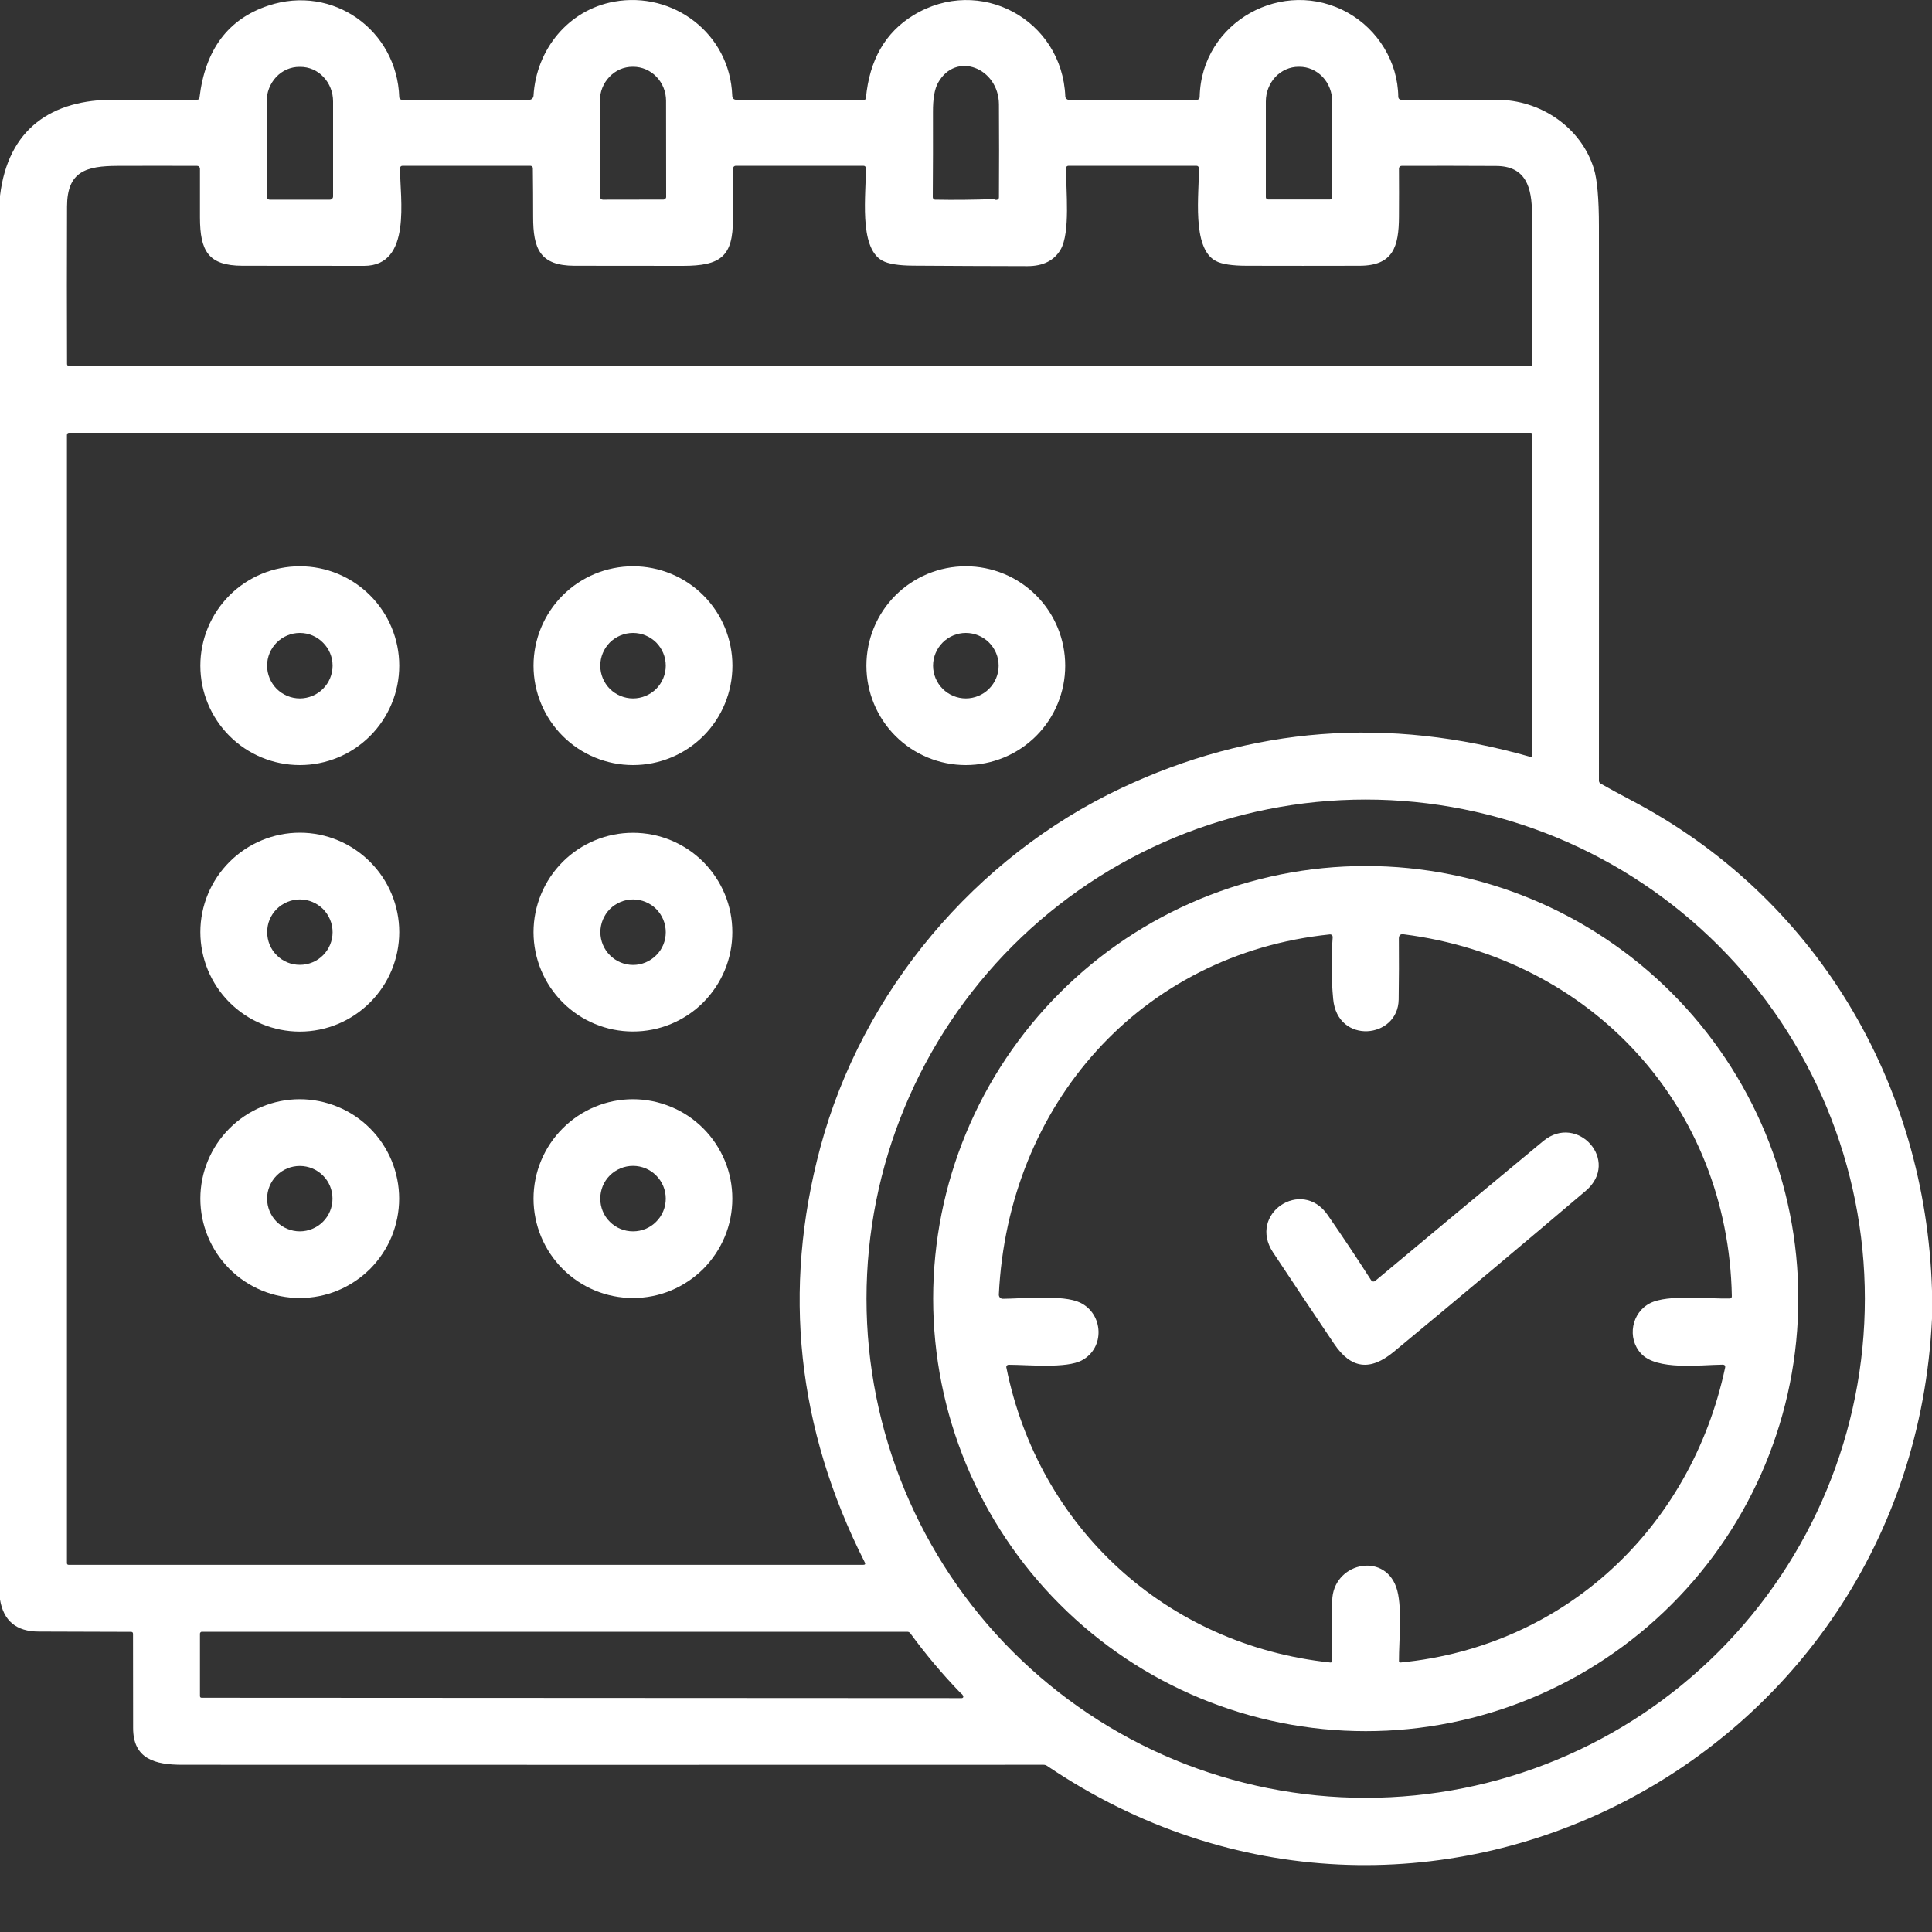 <svg width="20" height="20" viewBox="0 0 20 20" fill="none" xmlns="http://www.w3.org/2000/svg">
<rect x="0" y="0" width="20" height="20" fill="#333333" stroke="none"/>
<path d="M20 13.36V13.652C19.777 18.262 14.682 20.878 10.839 18.28C10.828 18.273 10.816 18.269 10.803 18.269C7.832 18.27 4.861 18.27 1.889 18.269C1.605 18.269 1.378 18.21 1.378 17.888C1.377 17.564 1.377 17.239 1.377 16.913C1.377 16.9 1.37 16.893 1.357 16.893C1.037 16.892 0.718 16.891 0.401 16.89C0.169 16.89 0.036 16.779 0 16.558V2.027C0.083 1.333 0.534 1.028 1.189 1.032C1.473 1.034 1.757 1.034 2.041 1.032C2.055 1.032 2.063 1.025 2.065 1.011C2.124 0.514 2.361 0.196 2.778 0.058C3.447 -0.164 4.11 0.313 4.133 1.006C4.133 1.013 4.136 1.02 4.141 1.025C4.147 1.03 4.154 1.033 4.161 1.033H5.478C5.49 1.033 5.501 1.029 5.509 1.021C5.517 1.013 5.522 1.002 5.523 0.991C5.55 0.516 5.88 0.103 6.358 0.017C6.968 -0.093 7.556 0.347 7.58 0.988C7.581 1.018 7.596 1.033 7.626 1.033H8.945C8.956 1.033 8.963 1.027 8.964 1.015C9 0.622 9.164 0.336 9.455 0.158C10.141 -0.261 10.996 0.202 11.028 0.999C11.028 1.008 11.033 1.017 11.039 1.023C11.046 1.029 11.055 1.033 11.064 1.033H12.391C12.398 1.033 12.405 1.03 12.411 1.025C12.416 1.019 12.419 1.012 12.419 1.004C12.434 0.224 13.285 -0.244 13.955 0.133C14.262 0.306 14.471 0.638 14.475 1.002C14.475 1.01 14.478 1.018 14.484 1.024C14.49 1.029 14.498 1.033 14.506 1.033C14.833 1.033 15.164 1.033 15.498 1.033C15.944 1.033 16.367 1.315 16.5 1.747C16.534 1.858 16.552 2.057 16.552 2.341C16.553 4.255 16.553 6.169 16.552 8.083C16.552 8.089 16.554 8.094 16.557 8.1C16.56 8.105 16.565 8.109 16.57 8.112C16.673 8.171 16.776 8.226 16.878 8.28C18.795 9.281 19.936 11.209 20 13.36ZM2.794 2.067H3.414C3.423 2.067 3.432 2.064 3.438 2.057C3.445 2.051 3.448 2.042 3.448 2.033V1.05C3.448 0.955 3.413 0.864 3.349 0.797C3.286 0.729 3.199 0.692 3.109 0.692H3.099C3.055 0.692 3.011 0.701 2.969 0.719C2.928 0.737 2.891 0.763 2.859 0.797C2.828 0.83 2.803 0.87 2.786 0.913C2.769 0.957 2.76 1.003 2.76 1.05V2.033C2.76 2.042 2.764 2.051 2.77 2.057C2.776 2.064 2.785 2.067 2.794 2.067ZM6.24 2.067L6.868 2.066C6.871 2.066 6.875 2.065 6.879 2.063C6.882 2.062 6.885 2.06 6.888 2.057C6.891 2.054 6.893 2.051 6.894 2.048C6.896 2.044 6.897 2.04 6.896 2.036L6.895 1.043C6.895 0.95 6.859 0.86 6.795 0.794C6.731 0.728 6.645 0.691 6.555 0.691H6.548C6.504 0.691 6.459 0.7 6.418 0.718C6.377 0.736 6.34 0.762 6.309 0.795C6.277 0.828 6.252 0.867 6.235 0.91C6.218 0.952 6.21 0.998 6.21 1.045L6.211 2.038C6.211 2.046 6.215 2.053 6.22 2.058C6.225 2.064 6.233 2.067 6.24 2.067ZM10.291 2.061C10.298 2.068 10.309 2.071 10.321 2.068C10.334 2.065 10.341 2.056 10.341 2.043C10.343 1.722 10.343 1.4 10.341 1.079C10.338 0.703 9.894 0.526 9.71 0.858C9.675 0.921 9.657 1.022 9.658 1.161C9.659 1.447 9.658 1.74 9.656 2.042C9.656 2.045 9.657 2.048 9.658 2.051C9.659 2.054 9.661 2.057 9.663 2.06C9.666 2.062 9.668 2.064 9.672 2.065C9.675 2.067 9.678 2.067 9.681 2.067C9.883 2.071 10.086 2.068 10.291 2.061ZM13.127 2.065H13.768C13.774 2.065 13.78 2.062 13.785 2.058C13.789 2.053 13.791 2.048 13.791 2.042V1.05C13.791 0.955 13.756 0.864 13.692 0.796C13.628 0.729 13.542 0.691 13.452 0.691H13.443C13.353 0.691 13.267 0.729 13.203 0.796C13.14 0.864 13.104 0.955 13.104 1.05V2.042C13.104 2.048 13.106 2.053 13.111 2.058C13.115 2.062 13.121 2.065 13.127 2.065ZM9.132 2.697C8.885 2.56 8.968 1.993 8.963 1.742C8.963 1.725 8.954 1.716 8.937 1.716H7.616C7.609 1.716 7.602 1.719 7.597 1.724C7.592 1.729 7.589 1.736 7.589 1.743C7.587 1.918 7.586 2.092 7.587 2.267C7.589 2.656 7.46 2.752 7.068 2.752C6.694 2.752 6.32 2.752 5.946 2.751C5.591 2.75 5.518 2.578 5.519 2.242C5.519 2.077 5.518 1.911 5.516 1.743C5.516 1.736 5.514 1.729 5.509 1.724C5.504 1.719 5.497 1.716 5.49 1.716H4.168C4.15 1.716 4.141 1.726 4.141 1.744C4.14 2.05 4.267 2.751 3.77 2.752C3.35 2.752 2.929 2.752 2.509 2.751C2.155 2.75 2.071 2.597 2.07 2.252C2.07 2.082 2.07 1.914 2.07 1.747C2.07 1.739 2.067 1.731 2.062 1.726C2.056 1.72 2.049 1.717 2.041 1.717C1.769 1.716 1.495 1.716 1.218 1.717C0.891 1.718 0.695 1.774 0.694 2.137C0.692 2.679 0.692 3.222 0.694 3.768C0.694 3.781 0.701 3.787 0.713 3.787H15.846C15.85 3.787 15.853 3.785 15.856 3.783C15.859 3.78 15.86 3.777 15.86 3.773C15.86 3.245 15.859 2.725 15.859 2.215C15.859 1.94 15.796 1.719 15.488 1.718C15.16 1.716 14.834 1.716 14.509 1.717C14.502 1.717 14.495 1.72 14.49 1.725C14.485 1.73 14.482 1.737 14.482 1.745C14.483 1.908 14.483 2.074 14.482 2.241C14.481 2.556 14.421 2.751 14.072 2.751C13.685 2.752 13.297 2.752 12.91 2.751C12.757 2.751 12.649 2.735 12.587 2.702C12.332 2.57 12.415 1.994 12.411 1.743C12.41 1.725 12.401 1.716 12.384 1.716H11.063C11.045 1.716 11.036 1.725 11.036 1.743C11.034 1.967 11.082 2.407 10.979 2.584C10.912 2.698 10.797 2.755 10.635 2.755C10.242 2.754 9.849 2.753 9.456 2.75C9.302 2.749 9.194 2.732 9.132 2.697ZM15.846 4.48H0.716C0.701 4.48 0.693 4.488 0.693 4.504V16.181C0.693 16.193 0.699 16.199 0.712 16.199H8.936C8.956 16.199 8.961 16.19 8.952 16.173C8.25 14.786 8.096 13.355 8.492 11.878C8.926 10.262 10.096 8.872 11.607 8.159C12.957 7.522 14.367 7.414 15.839 7.834C15.853 7.838 15.859 7.833 15.859 7.82V4.493C15.859 4.485 15.855 4.48 15.846 4.48ZM19.305 13.444C19.305 12.073 18.76 10.759 17.791 9.79C16.822 8.821 15.508 8.277 14.137 8.277C12.767 8.277 11.453 8.821 10.484 9.79C9.515 10.759 8.97 12.073 8.97 13.444C8.97 14.814 9.515 16.129 10.484 17.098C10.964 17.577 11.533 17.958 12.16 18.218C12.787 18.477 13.459 18.611 14.137 18.611C15.508 18.611 16.822 18.067 17.791 17.098C18.76 16.129 19.305 14.814 19.305 13.444ZM9.936 17.518C9.751 17.326 9.58 17.122 9.423 16.907C9.419 16.903 9.415 16.899 9.41 16.896C9.405 16.894 9.399 16.892 9.393 16.892H2.089C2.084 16.892 2.079 16.894 2.076 16.898C2.072 16.901 2.07 16.906 2.07 16.911V17.557C2.07 17.569 2.076 17.575 2.088 17.575L9.957 17.579C9.959 17.579 9.962 17.578 9.964 17.577C9.966 17.576 9.968 17.574 9.97 17.572C9.971 17.569 9.972 17.567 9.972 17.564C9.973 17.562 9.972 17.559 9.971 17.557C9.967 17.547 9.961 17.539 9.951 17.532C9.946 17.528 9.941 17.523 9.936 17.518Z" fill="white"/>
<path d="M4.133 6.891C4.133 7.164 4.024 7.426 3.831 7.619C3.638 7.812 3.377 7.92 3.104 7.92C2.831 7.92 2.569 7.812 2.376 7.619C2.183 7.426 2.074 7.164 2.074 6.891C2.074 6.618 2.183 6.356 2.376 6.163C2.569 5.97 2.831 5.862 3.104 5.862C3.377 5.862 3.638 5.97 3.831 6.163C4.024 6.356 4.133 6.618 4.133 6.891ZM3.443 6.891C3.443 6.801 3.407 6.715 3.343 6.652C3.28 6.588 3.194 6.552 3.104 6.552C3.014 6.552 2.928 6.588 2.864 6.652C2.801 6.715 2.765 6.801 2.765 6.891C2.765 6.936 2.774 6.98 2.791 7.021C2.808 7.062 2.833 7.099 2.864 7.131C2.896 7.162 2.933 7.187 2.974 7.204C3.015 7.221 3.059 7.23 3.104 7.23C3.148 7.23 3.192 7.221 3.234 7.204C3.275 7.187 3.312 7.162 3.343 7.131C3.375 7.099 3.4 7.062 3.417 7.021C3.434 6.98 3.443 6.936 3.443 6.891Z" fill="white"/>
<path d="M7.582 6.891C7.582 7.164 7.474 7.426 7.281 7.619C7.088 7.812 6.826 7.92 6.553 7.92C6.28 7.92 6.018 7.812 5.825 7.619C5.632 7.426 5.523 7.164 5.523 6.891C5.523 6.618 5.632 6.356 5.825 6.163C6.018 5.97 6.28 5.862 6.553 5.862C6.826 5.862 7.088 5.97 7.281 6.163C7.474 6.356 7.582 6.618 7.582 6.891ZM6.892 6.891C6.892 6.801 6.856 6.715 6.793 6.651C6.729 6.588 6.643 6.552 6.553 6.552C6.463 6.552 6.377 6.588 6.313 6.651C6.25 6.715 6.214 6.801 6.214 6.891C6.214 6.981 6.25 7.067 6.313 7.131C6.377 7.194 6.463 7.23 6.553 7.23C6.643 7.23 6.729 7.194 6.793 7.131C6.856 7.067 6.892 6.981 6.892 6.891Z" fill="white"/>
<path d="M11.027 6.891C11.027 7.164 10.919 7.426 10.726 7.619C10.533 7.812 10.271 7.92 9.998 7.92C9.725 7.92 9.463 7.812 9.27 7.619C9.077 7.426 8.969 7.164 8.969 6.891C8.969 6.618 9.077 6.356 9.27 6.163C9.463 5.97 9.725 5.862 9.998 5.862C10.271 5.862 10.533 5.97 10.726 6.163C10.919 6.356 11.027 6.618 11.027 6.891ZM10.338 6.891C10.338 6.801 10.302 6.715 10.238 6.651C10.175 6.588 10.088 6.552 9.998 6.552C9.909 6.552 9.822 6.588 9.759 6.651C9.695 6.715 9.659 6.801 9.659 6.891C9.659 6.981 9.695 7.067 9.759 7.131C9.822 7.194 9.909 7.23 9.998 7.23C10.088 7.23 10.175 7.194 10.238 7.131C10.302 7.067 10.338 6.981 10.338 6.891Z" fill="white"/>
<path d="M4.133 9.649C4.133 9.922 4.024 10.184 3.831 10.377C3.638 10.57 3.377 10.679 3.104 10.679C2.831 10.679 2.569 10.57 2.376 10.377C2.183 10.184 2.074 9.922 2.074 9.649C2.074 9.376 2.183 9.115 2.376 8.922C2.569 8.729 2.831 8.62 3.104 8.62C3.377 8.62 3.638 8.729 3.831 8.922C4.024 9.115 4.133 9.376 4.133 9.649ZM3.443 9.65C3.443 9.605 3.434 9.561 3.417 9.52C3.4 9.479 3.375 9.442 3.344 9.41C3.312 9.379 3.275 9.354 3.234 9.337C3.193 9.32 3.149 9.311 3.104 9.311C3.06 9.311 3.016 9.32 2.975 9.337C2.934 9.354 2.896 9.379 2.865 9.41C2.833 9.442 2.808 9.479 2.791 9.52C2.774 9.561 2.766 9.605 2.766 9.65C2.766 9.74 2.801 9.826 2.865 9.889C2.928 9.953 3.014 9.988 3.104 9.988C3.194 9.988 3.28 9.953 3.344 9.889C3.407 9.826 3.443 9.74 3.443 9.65Z" fill="white"/>
<path d="M7.581 9.65C7.581 9.785 7.555 9.918 7.503 10.043C7.451 10.168 7.375 10.281 7.28 10.377C7.184 10.473 7.071 10.548 6.946 10.6C6.821 10.652 6.687 10.678 6.552 10.678C6.279 10.678 6.018 10.57 5.825 10.377C5.632 10.184 5.523 9.922 5.523 9.65C5.523 9.377 5.632 9.115 5.825 8.922C6.018 8.729 6.279 8.621 6.552 8.621C6.687 8.621 6.821 8.647 6.946 8.699C7.071 8.751 7.184 8.826 7.28 8.922C7.375 9.018 7.451 9.131 7.503 9.256C7.555 9.381 7.581 9.514 7.581 9.65ZM6.892 9.65C6.892 9.605 6.883 9.561 6.866 9.52C6.849 9.479 6.824 9.442 6.793 9.41C6.762 9.379 6.724 9.354 6.683 9.337C6.642 9.32 6.598 9.311 6.554 9.311C6.464 9.311 6.378 9.347 6.314 9.41C6.251 9.474 6.215 9.56 6.215 9.65C6.215 9.74 6.251 9.826 6.314 9.889C6.378 9.953 6.464 9.989 6.554 9.989C6.643 9.989 6.729 9.953 6.793 9.889C6.857 9.826 6.892 9.74 6.892 9.65Z" fill="white"/>
<path d="M18.616 13.443C18.616 14.631 18.144 15.77 17.304 16.609C16.464 17.449 15.325 17.921 14.138 17.921C12.95 17.921 11.811 17.449 10.972 16.609C10.132 15.77 9.66 14.631 9.66 13.443C9.66 12.255 10.132 11.117 10.972 10.277C11.811 9.437 12.95 8.965 14.138 8.965C15.325 8.965 16.464 9.437 17.304 10.277C18.144 11.117 18.616 12.255 18.616 13.443ZM11.182 13.485C11.423 13.601 11.441 13.953 11.2 14.082C11.04 14.169 10.643 14.128 10.441 14.128C10.438 14.128 10.434 14.129 10.431 14.13C10.428 14.132 10.425 14.134 10.422 14.137C10.42 14.14 10.419 14.143 10.418 14.146C10.417 14.15 10.417 14.154 10.418 14.157C10.752 15.814 12.073 17.029 13.77 17.21C13.782 17.212 13.788 17.206 13.788 17.194C13.788 16.987 13.789 16.779 13.791 16.572C13.796 16.185 14.319 16.058 14.453 16.428C14.521 16.616 14.481 16.981 14.482 17.194C14.482 17.206 14.488 17.212 14.5 17.21C16.202 17.044 17.505 15.814 17.858 14.16C17.863 14.138 17.854 14.127 17.832 14.127C17.602 14.129 17.15 14.19 16.988 14.012C16.84 13.852 16.89 13.586 17.083 13.49C17.267 13.397 17.684 13.448 17.905 13.442C17.921 13.442 17.928 13.434 17.928 13.418C17.891 11.453 16.475 9.919 14.531 9.672C14.497 9.667 14.481 9.682 14.481 9.716C14.483 9.922 14.482 10.132 14.479 10.347C14.473 10.755 13.844 10.816 13.801 10.341C13.781 10.13 13.78 9.916 13.796 9.7C13.796 9.697 13.795 9.693 13.794 9.689C13.793 9.686 13.79 9.683 13.788 9.68C13.785 9.678 13.782 9.676 13.778 9.674C13.775 9.673 13.771 9.673 13.767 9.673C11.806 9.875 10.434 11.436 10.34 13.402C10.34 13.408 10.341 13.414 10.343 13.419C10.345 13.424 10.348 13.429 10.352 13.433C10.355 13.437 10.36 13.44 10.365 13.442C10.37 13.444 10.376 13.445 10.382 13.445C10.581 13.444 11.006 13.4 11.182 13.485Z" fill="white"/>
<path d="M4.132 12.408C4.132 12.543 4.105 12.677 4.054 12.802C4.002 12.927 3.926 13.04 3.831 13.136C3.735 13.231 3.622 13.307 3.497 13.359C3.372 13.411 3.238 13.437 3.103 13.437C2.83 13.437 2.569 13.329 2.376 13.136C2.183 12.943 2.074 12.681 2.074 12.408C2.074 12.135 2.183 11.874 2.376 11.681C2.569 11.488 2.83 11.379 3.103 11.379C3.238 11.379 3.372 11.406 3.497 11.458C3.622 11.509 3.735 11.585 3.831 11.681C3.926 11.776 4.002 11.89 4.054 12.015C4.105 12.139 4.132 12.273 4.132 12.408ZM3.442 12.408C3.442 12.319 3.407 12.232 3.343 12.169C3.279 12.105 3.193 12.07 3.104 12.07C3.014 12.07 2.928 12.105 2.864 12.169C2.801 12.232 2.765 12.319 2.765 12.408C2.765 12.498 2.801 12.584 2.864 12.648C2.928 12.711 3.014 12.747 3.104 12.747C3.193 12.747 3.279 12.711 3.343 12.648C3.407 12.584 3.442 12.498 3.442 12.408Z" fill="white"/>
<path d="M7.581 12.408C7.581 12.543 7.555 12.677 7.503 12.802C7.451 12.927 7.375 13.04 7.28 13.136C7.184 13.231 7.071 13.307 6.946 13.359C6.821 13.411 6.687 13.437 6.552 13.437C6.279 13.437 6.018 13.329 5.825 13.136C5.632 12.943 5.523 12.681 5.523 12.408C5.523 12.135 5.632 11.874 5.825 11.681C6.018 11.488 6.279 11.379 6.552 11.379C6.687 11.379 6.821 11.406 6.946 11.458C7.071 11.509 7.184 11.585 7.28 11.681C7.375 11.776 7.451 11.89 7.503 12.015C7.555 12.139 7.581 12.273 7.581 12.408ZM6.892 12.408C6.892 12.318 6.856 12.232 6.792 12.168C6.729 12.105 6.643 12.069 6.553 12.069C6.463 12.069 6.377 12.105 6.313 12.168C6.249 12.232 6.214 12.318 6.214 12.408C6.214 12.498 6.249 12.585 6.313 12.648C6.377 12.712 6.463 12.747 6.553 12.747C6.643 12.747 6.729 12.712 6.792 12.648C6.856 12.585 6.892 12.498 6.892 12.408Z" fill="white"/>
<path d="M14.194 13.253C14.196 13.256 14.199 13.259 14.202 13.261C14.206 13.264 14.21 13.265 14.214 13.266C14.218 13.267 14.222 13.266 14.226 13.265C14.23 13.264 14.234 13.262 14.237 13.259C14.813 12.778 15.393 12.295 15.976 11.812C16.329 11.52 16.779 12.019 16.415 12.328C15.756 12.887 15.094 13.443 14.428 13.994C14.184 14.196 13.985 14.17 13.812 13.913C13.599 13.598 13.388 13.281 13.178 12.964C12.915 12.565 13.475 12.19 13.743 12.576C13.898 12.8 14.048 13.025 14.194 13.253Z" fill="white"/>
</svg>
